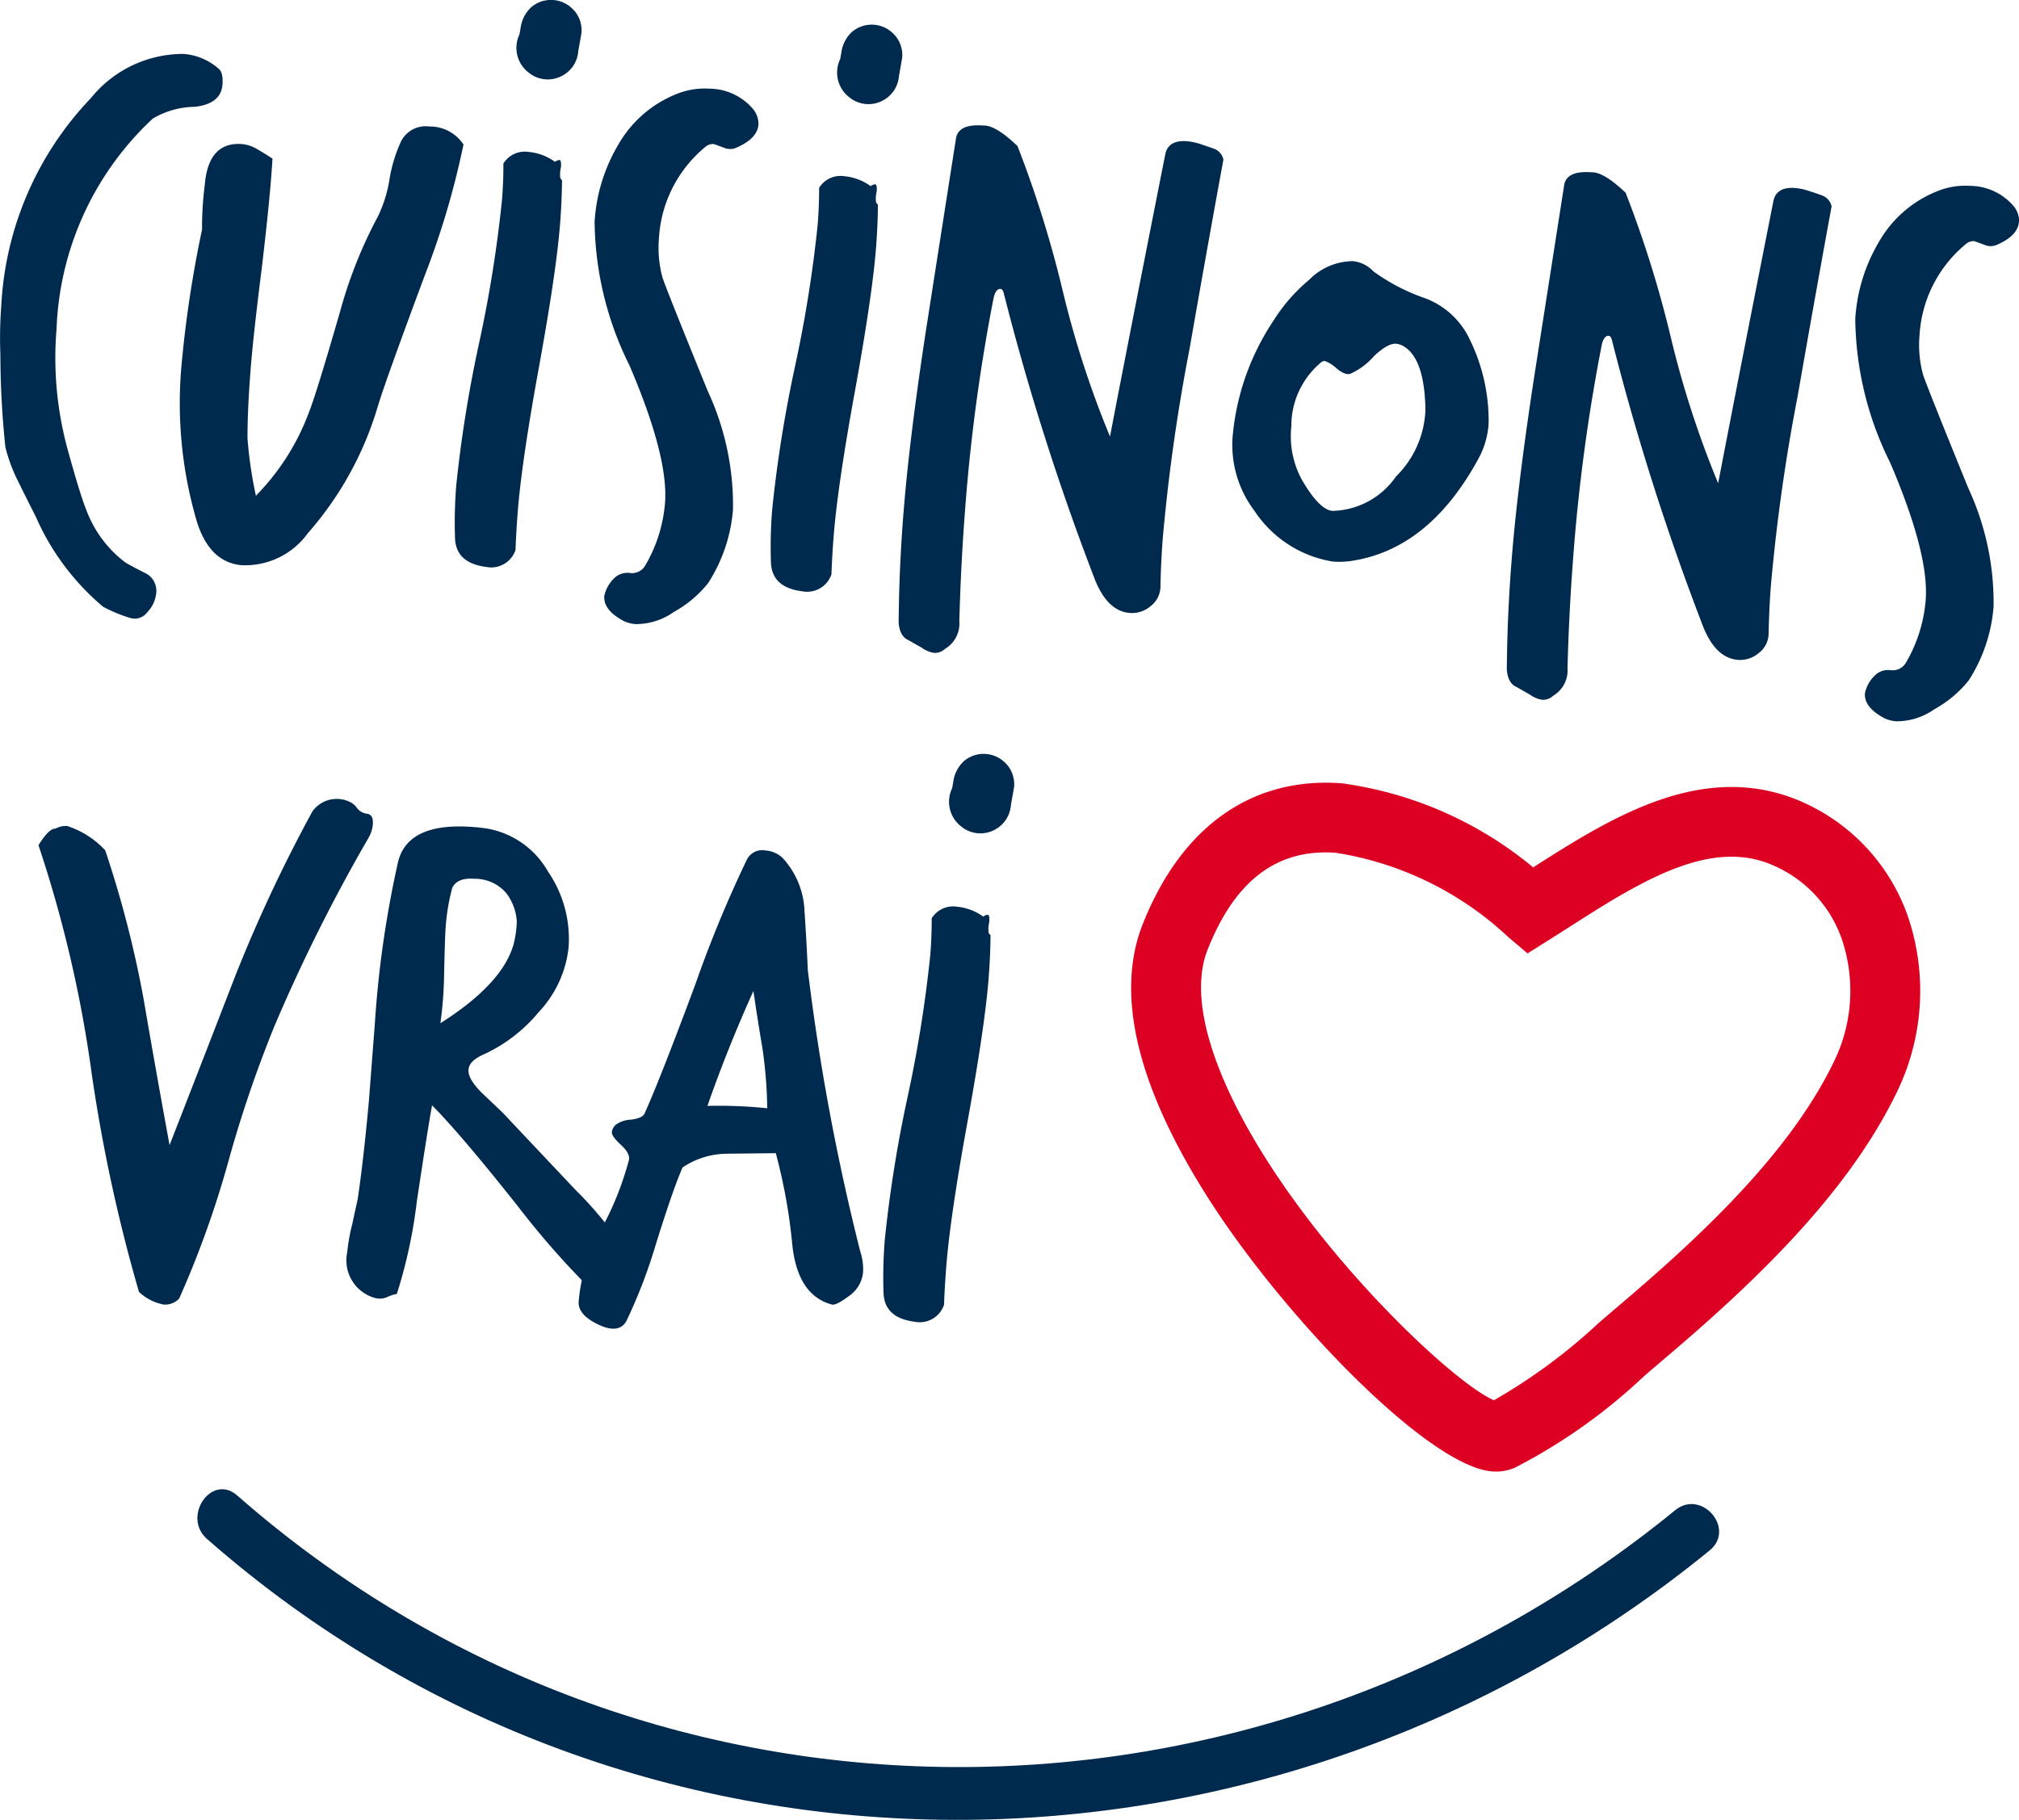 <svg xmlns="http://www.w3.org/2000/svg" width="85.402" height="76.994" viewBox="0 0 85.402 76.994"><defs><style>.a{fill:#002a4d;}.b{fill:#dc0023;}</style></defs><g transform="translate(-711.727 -193.719)"><path class="a" d="M720.484,258.828c18.153,15.929,45.04,15.6,63.559.485,1.12-.914-.341-2.615-1.459-1.7-17.808,14.539-43.426,14.641-60.823-.625-1.085-.952-2.35.9-1.277,1.842"/><path class="a" d="M727.3,229.192a72.273,72.273,0,0,0-3.965,7.939,51.851,51.851,0,0,0-1.952,5.739,41.566,41.566,0,0,1-2.078,5.789.822.822,0,0,1-.653.252,2.1,2.1,0,0,1-1.046-.534,68.073,68.073,0,0,1-2.023-9.4,53,53,0,0,0-2.228-9.5c.3-.481.539-.713.719-.7a.9.9,0,0,1,.492-.113,3.786,3.786,0,0,1,1.612,1.03,45.614,45.614,0,0,1,1.606,6.194q.541,3.155,1.116,6.278,1.394-3.577,2.789-7.184a63.168,63.168,0,0,1,3.254-6.937,1.267,1.267,0,0,1,1.6-.39.723.723,0,0,1,.283.248.641.641,0,0,0,.434.245q.269.036.237.456a1.35,1.35,0,0,1-.2.589"/><path class="a" d="M733.454,233.653a4.142,4.142,0,0,0,.133-.957,2.213,2.213,0,0,0-.437-1.181,1.745,1.745,0,0,0-1.357-.618q-.72-.056-.936.381a8.834,8.834,0,0,0-.281,1.7q-.03.39-.065,2.018a16.7,16.7,0,0,1-.155,2.012q2.635-1.669,3.1-3.355m5.3,13.968a.444.444,0,0,1,.069.277q-.054.691-1.522.94a35.442,35.442,0,0,1-3.672-4.088q-2.423-3.056-3.627-4.266-.15.774-.645,4.057a21.094,21.094,0,0,1-.846,3.921,1.561,1.561,0,0,0-.387.122.768.768,0,0,1-.532.05,1.651,1.651,0,0,1-1.18-1.934,7.972,7.972,0,0,1,.213-1.192q.186-.861.233-1.069.253-1.731.47-4.132l.252-3.272a44.428,44.428,0,0,1,.98-6.841q.444-1.838,3.646-1.44a3.693,3.693,0,0,1,2.7,1.839,5.027,5.027,0,0,1,.87,3.208,4.719,4.719,0,0,1-1.268,2.741,6.587,6.587,0,0,1-2.375,1.81q-.562.259-.591.619-.03.39.559.979l.9.855q.026.033,3.07,3.257a15.305,15.305,0,0,1,2.686,3.559"/><path class="a" d="M744.181,240.611a19.234,19.234,0,0,0-.2-2.522q-.208-1.224-.385-2.446-1.094,2.424-1.945,4.863a19.955,19.955,0,0,1,2.528.1m3.941,6.072a2.454,2.454,0,0,1,.115.855,1.369,1.369,0,0,1-.591,1.011q-.546.411-.723.367-1.45-.383-1.679-2.516a23.146,23.146,0,0,0-.7-3.889l-2.055.023a3.422,3.422,0,0,0-1.887.579q-.4.906-1.126,3.236a22.11,22.11,0,0,1-1.247,3.256c-.189.348-.536.422-1.045.222q-.965-.408-.981-.982a7.4,7.4,0,0,1,.9-3.012,13.088,13.088,0,0,0,1.232-3.045c.033-.179-.081-.389-.344-.631s-.39-.423-.381-.543a.51.51,0,0,1,.159-.3,1.169,1.169,0,0,1,.652-.221c.335-.045.528-.135.579-.273q.657-1.46,2.142-5.452a51.363,51.363,0,0,1,2.191-5.3.73.73,0,0,1,.782-.362,1.154,1.154,0,0,1,.73.328,3.5,3.5,0,0,1,.914,2.245q.086,1.245.14,2.488a95.842,95.842,0,0,0,2.222,11.919"/><path class="a" d="M753.626,233.275q-.008.876-.079,1.806-.157,2.042-.9,6.122t-.9,6.183q-.06.78-.088,1.533a1.082,1.082,0,0,1-1.233.72q-1.287-.159-1.326-1.219a19.693,19.693,0,0,1,.051-2.231,55.129,55.129,0,0,1,.966-6.057,55.053,55.053,0,0,0,.962-6.026q.06-.78.058-1.536a1.064,1.064,0,0,1,1.065-.492,2.275,2.275,0,0,1,1.116.419.36.36,0,0,1,.186-.076c.061,0,.083.107.068.307a1.242,1.242,0,0,0-.032.42.189.189,0,0,0,.08.127"/><path class="a" d="M721.137,197.3q-.063.81-1.16.937a3.588,3.588,0,0,0-1.789.5,12.8,12.8,0,0,0-4.069,8.9,14.674,14.674,0,0,0,.456,5.048q.543,1.976.8,2.6a4.934,4.934,0,0,0,1.67,2.242q.435.246.871.46a.834.834,0,0,1,.422.788,1.36,1.36,0,0,1-.382.846.654.654,0,0,1-.7.248,6.168,6.168,0,0,1-1.17-.482,10.452,10.452,0,0,1-2.847-3.814c-.246-.483-.494-.979-.746-1.492a6.792,6.792,0,0,1-.538-1.445,38.17,38.17,0,0,1-.212-3.913,18.043,18.043,0,0,1,.037-2.051,13.719,13.719,0,0,1,3.79-8.8A5.02,5.02,0,0,1,719.486,196a2.532,2.532,0,0,1,1.492.629c.132.111.185.336.159.677"/><path class="a" d="M731.33,199.841a34.724,34.724,0,0,1-1.633,5.522q-1.716,4.609-2,5.584a14.2,14.2,0,0,1-2.948,5.329,3.265,3.265,0,0,1-2.822,1.353q-1.348-.134-1.88-1.867a17.7,17.7,0,0,1-.629-6.723,48.8,48.8,0,0,1,.856-5.611,13.821,13.821,0,0,1,.113-1.864q.144-1.86,1.584-1.75a1.536,1.536,0,0,1,.634.215q.331.192.648.4-.088,1.533-.437,4.5-.4,3.171-.5,4.582-.117,1.5-.121,2.739a17.886,17.886,0,0,0,.356,2.443,9.981,9.981,0,0,0,2.27-3.6q.3-.762,1.29-4.189a19.269,19.269,0,0,1,1.61-4.044,5.662,5.662,0,0,0,.483-1.563,6.127,6.127,0,0,1,.486-1.593,1.162,1.162,0,0,1,1.2-.633,1.69,1.69,0,0,1,1.45.776"/><path class="a" d="M735.5,201.341q-.008.876-.079,1.806-.156,2.041-.9,6.122t-.9,6.182q-.06.781-.088,1.534a1.081,1.081,0,0,1-1.233.72q-1.287-.159-1.326-1.22a19.486,19.486,0,0,1,.052-2.231A54.846,54.846,0,0,1,732,208.2a54.829,54.829,0,0,0,.962-6.026q.062-.78.058-1.536a1.064,1.064,0,0,1,1.065-.492,2.265,2.265,0,0,1,1.116.419.351.351,0,0,1,.186-.076c.061,0,.083.107.068.307a1.239,1.239,0,0,0-.032.419.191.191,0,0,0,.08.128"/><path class="a" d="M743.808,198.991q-.047.6-.952.984a.647.647,0,0,1-.512-.009c-.275-.1-.421-.154-.441-.155a.513.513,0,0,0-.374.152A5.4,5.4,0,0,0,739.6,203.8a4.746,4.746,0,0,0,.145,1.642q.094.341,1.923,4.83a11.475,11.475,0,0,1,1.064,5.005,6.728,6.728,0,0,1-1.057,3.119,4.91,4.91,0,0,1-1.452,1.217,2.772,2.772,0,0,1-1.61.51,1.452,1.452,0,0,1-.5-.129q-.87-.46-.825-1.061a1.463,1.463,0,0,1,.517-.836.821.821,0,0,1,.585-.135.646.646,0,0,0,.628-.314,6.233,6.233,0,0,0,.839-2.654q.15-1.951-1.5-5.808a13.941,13.941,0,0,1-1.479-6.08,7.236,7.236,0,0,1,.973-3.216,4.948,4.948,0,0,1,2.495-2.194,3.13,3.13,0,0,1,1.376-.226,2.444,2.444,0,0,1,1.838.837.993.993,0,0,1,.249.683"/><path class="a" d="M748.863,202.371q-.008.876-.079,1.806-.157,2.041-.9,6.122t-.9,6.182q-.06.781-.087,1.534a1.083,1.083,0,0,1-1.234.72q-1.287-.159-1.325-1.219a19.476,19.476,0,0,1,.051-2.232,55.341,55.341,0,0,1,.965-6.056,54.868,54.868,0,0,0,.963-6.026q.06-.78.058-1.536a1.064,1.064,0,0,1,1.065-.492,2.258,2.258,0,0,1,1.115.419.365.365,0,0,1,.187-.076c.06,0,.083.107.068.307a1.258,1.258,0,0,0-.033.42.192.192,0,0,0,.081.127"/><path class="a" d="M763.475,200.477q-.732,3.991-1.433,8.014a78.247,78.247,0,0,0-1.129,7.976q-.081,1.053-.1,2.076a1.043,1.043,0,0,1-.411.815,1.208,1.208,0,0,1-.883.294q-.932-.072-1.465-1.381a106.351,106.351,0,0,1-3.866-12.137c-.03-.123-.076-.187-.136-.192-.14-.011-.241.123-.3.4a76.654,76.654,0,0,0-1.207,9q-.176,2.281-.239,4.663a1.244,1.244,0,0,1-.6,1.162.635.635,0,0,1-.467.174,1.2,1.2,0,0,1-.526-.221c-.29-.164-.473-.268-.55-.315q-.379-.15-.425-.757c.005-.322.01-.653.017-.995q.039-1.689.18-3.52.246-3.182.974-7.928,1.129-7.223,1.251-8,.081-.658,1.162-.575.515-.021,1.443.866a46.771,46.771,0,0,1,1.914,6.128,41.235,41.235,0,0,0,2,6.164q.758-3.959,2.342-11.961.137-.593.917-.533a2.642,2.642,0,0,1,.623.139q.471.158.559.194a.632.632,0,0,1,.358.45"/><path class="a" d="M772.022,211.042q-.04-2.207-.969-2.7a.756.756,0,0,0-.266-.08q-.36-.028-.947.53a2.877,2.877,0,0,1-.993.739c-.144.05-.341-.026-.586-.227a1.383,1.383,0,0,0-.49-.309.207.207,0,0,0-.155.049,3.488,3.488,0,0,0-1.266,2.711,3.86,3.86,0,0,0,.432,2.238q.746,1.3,1.316,1.34a3.356,3.356,0,0,0,2.679-1.455,4.167,4.167,0,0,0,1.245-2.834m2.259,2.047q-2.081,3.856-5.38,4.357a3.477,3.477,0,0,1-.788.03,4.9,4.9,0,0,1-3.309-2.127,4.628,4.628,0,0,1-.918-3.363,10.467,10.467,0,0,1,1.689-4.672,7.271,7.271,0,0,1,1.524-1.755,2.628,2.628,0,0,1,1.844-.794,1.371,1.371,0,0,1,.873.429,8.271,8.271,0,0,0,2.177,1.135,3.408,3.408,0,0,1,1.917,1.778,7.8,7.8,0,0,1,.784,3.534,3.525,3.525,0,0,1-.413,1.448"/><path class="a" d="M789.2,202.461q-.732,3.991-1.433,8.014a78.246,78.246,0,0,0-1.129,7.976q-.081,1.053-.1,2.076a1.043,1.043,0,0,1-.411.815,1.208,1.208,0,0,1-.883.294q-.932-.072-1.465-1.381a106.208,106.208,0,0,1-3.866-12.137c-.031-.124-.076-.188-.136-.192q-.21-.017-.3.4a76.654,76.654,0,0,0-1.207,9q-.176,2.281-.239,4.663a1.242,1.242,0,0,1-.6,1.161.632.632,0,0,1-.467.175,1.213,1.213,0,0,1-.526-.221c-.29-.164-.473-.268-.55-.315q-.381-.15-.425-.757c.005-.322.01-.654.017-1q.039-1.689.18-3.52.246-3.182.974-7.928,1.13-7.223,1.251-8,.081-.659,1.162-.575.515-.021,1.443.866a46.77,46.77,0,0,1,1.914,6.128,41.176,41.176,0,0,0,2,6.163q.757-3.957,2.341-11.96.137-.593.917-.533a2.639,2.639,0,0,1,.624.139c.313.1.5.17.559.194a.632.632,0,0,1,.358.45"/><path class="a" d="M797.127,203.1q-.047.6-.952.984a.643.643,0,0,1-.512-.009c-.275-.1-.421-.154-.441-.155a.518.518,0,0,0-.375.153,5.4,5.4,0,0,0-1.926,3.837,4.747,4.747,0,0,0,.145,1.642q.095.341,1.923,4.83a11.474,11.474,0,0,1,1.064,5.005A6.727,6.727,0,0,1,795,222.508a4.88,4.88,0,0,1-1.452,1.217,2.773,2.773,0,0,1-1.61.51,1.409,1.409,0,0,1-.5-.129q-.872-.461-.825-1.06a1.454,1.454,0,0,1,.517-.836.82.82,0,0,1,.585-.136.647.647,0,0,0,.628-.314,6.232,6.232,0,0,0,.839-2.654q.15-1.95-1.5-5.808a13.937,13.937,0,0,1-1.479-6.079,7.236,7.236,0,0,1,.973-3.217,4.943,4.943,0,0,1,2.494-2.193,3.123,3.123,0,0,1,1.377-.227,2.447,2.447,0,0,1,1.838.837,1,1,0,0,1,.249.683"/><path class="a" d="M754.313,226.064a1.289,1.289,0,0,0-1.818-.141,1.464,1.464,0,0,0-.447.88c-.016.089-.031.177-.047.265a1.317,1.317,0,0,0,.409,1.634l.052.042a1.28,1.28,0,0,0,1.3.1,1.3,1.3,0,0,0,.5-.426,1.281,1.281,0,0,0,.225-.635c.046-.261.092-.521.137-.782a1.29,1.29,0,0,0-.306-.937"/><path class="a" d="M749.578,195.213a1.289,1.289,0,0,0-1.818-.141,1.467,1.467,0,0,0-.446.88c-.016.089-.031.177-.047.265a1.318,1.318,0,0,0,.408,1.635l.053.041a1.279,1.279,0,0,0,1.3.1,1.317,1.317,0,0,0,.5-.425,1.3,1.3,0,0,0,.225-.636l.137-.782a1.287,1.287,0,0,0-.307-.937"/><path class="a" d="M736.013,194.167a1.289,1.289,0,0,0-1.818-.141,1.464,1.464,0,0,0-.447.88c-.016.089-.031.177-.047.265a1.318,1.318,0,0,0,.409,1.635l.052.041a1.28,1.28,0,0,0,1.3.1,1.309,1.309,0,0,0,.5-.425,1.278,1.278,0,0,0,.225-.636c.046-.261.092-.521.137-.782a1.29,1.29,0,0,0-.306-.937"/><path class="b" d="M768.264,229.8c-2.5-.193-4.29,1.149-5.458,4.1-.638,1.613-.165,4.015,1.37,6.946,3.009,5.746,9.01,11.378,10.743,12.113a23.842,23.842,0,0,0,4.431-3.27c.265-.228.525-.452.778-.667,3.458-2.928,7.247-6.445,9.14-10.321a6.817,6.817,0,0,0,.369-5.242,5.285,5.285,0,0,0-2.815-3.088,4.319,4.319,0,0,0-1.5-.394c-2.3-.178-4.812,1.426-7.238,2.976q-.416.266-.823.524l-.919.578-.826-.7a13.767,13.767,0,0,0-7.248-3.551m6.571,26.165h0c-2.706-.209-8.941-6.655-12.146-11.784-2.9-4.634-3.781-8.458-2.63-11.367,1.637-4.135,4.632-6.252,8.433-5.958a16.04,16.04,0,0,1,8.083,3.555c2.683-1.714,5.718-3.629,8.97-3.379a7.329,7.329,0,0,1,2.516.659,8.273,8.273,0,0,1,4.359,4.778,9.791,9.791,0,0,1-.5,7.529c-2.133,4.367-6.194,8.153-9.885,11.279-.248.21-.5.428-.76.65a23.784,23.784,0,0,1-5.471,3.88,2,2,0,0,1-.972.158"/></g></svg>
